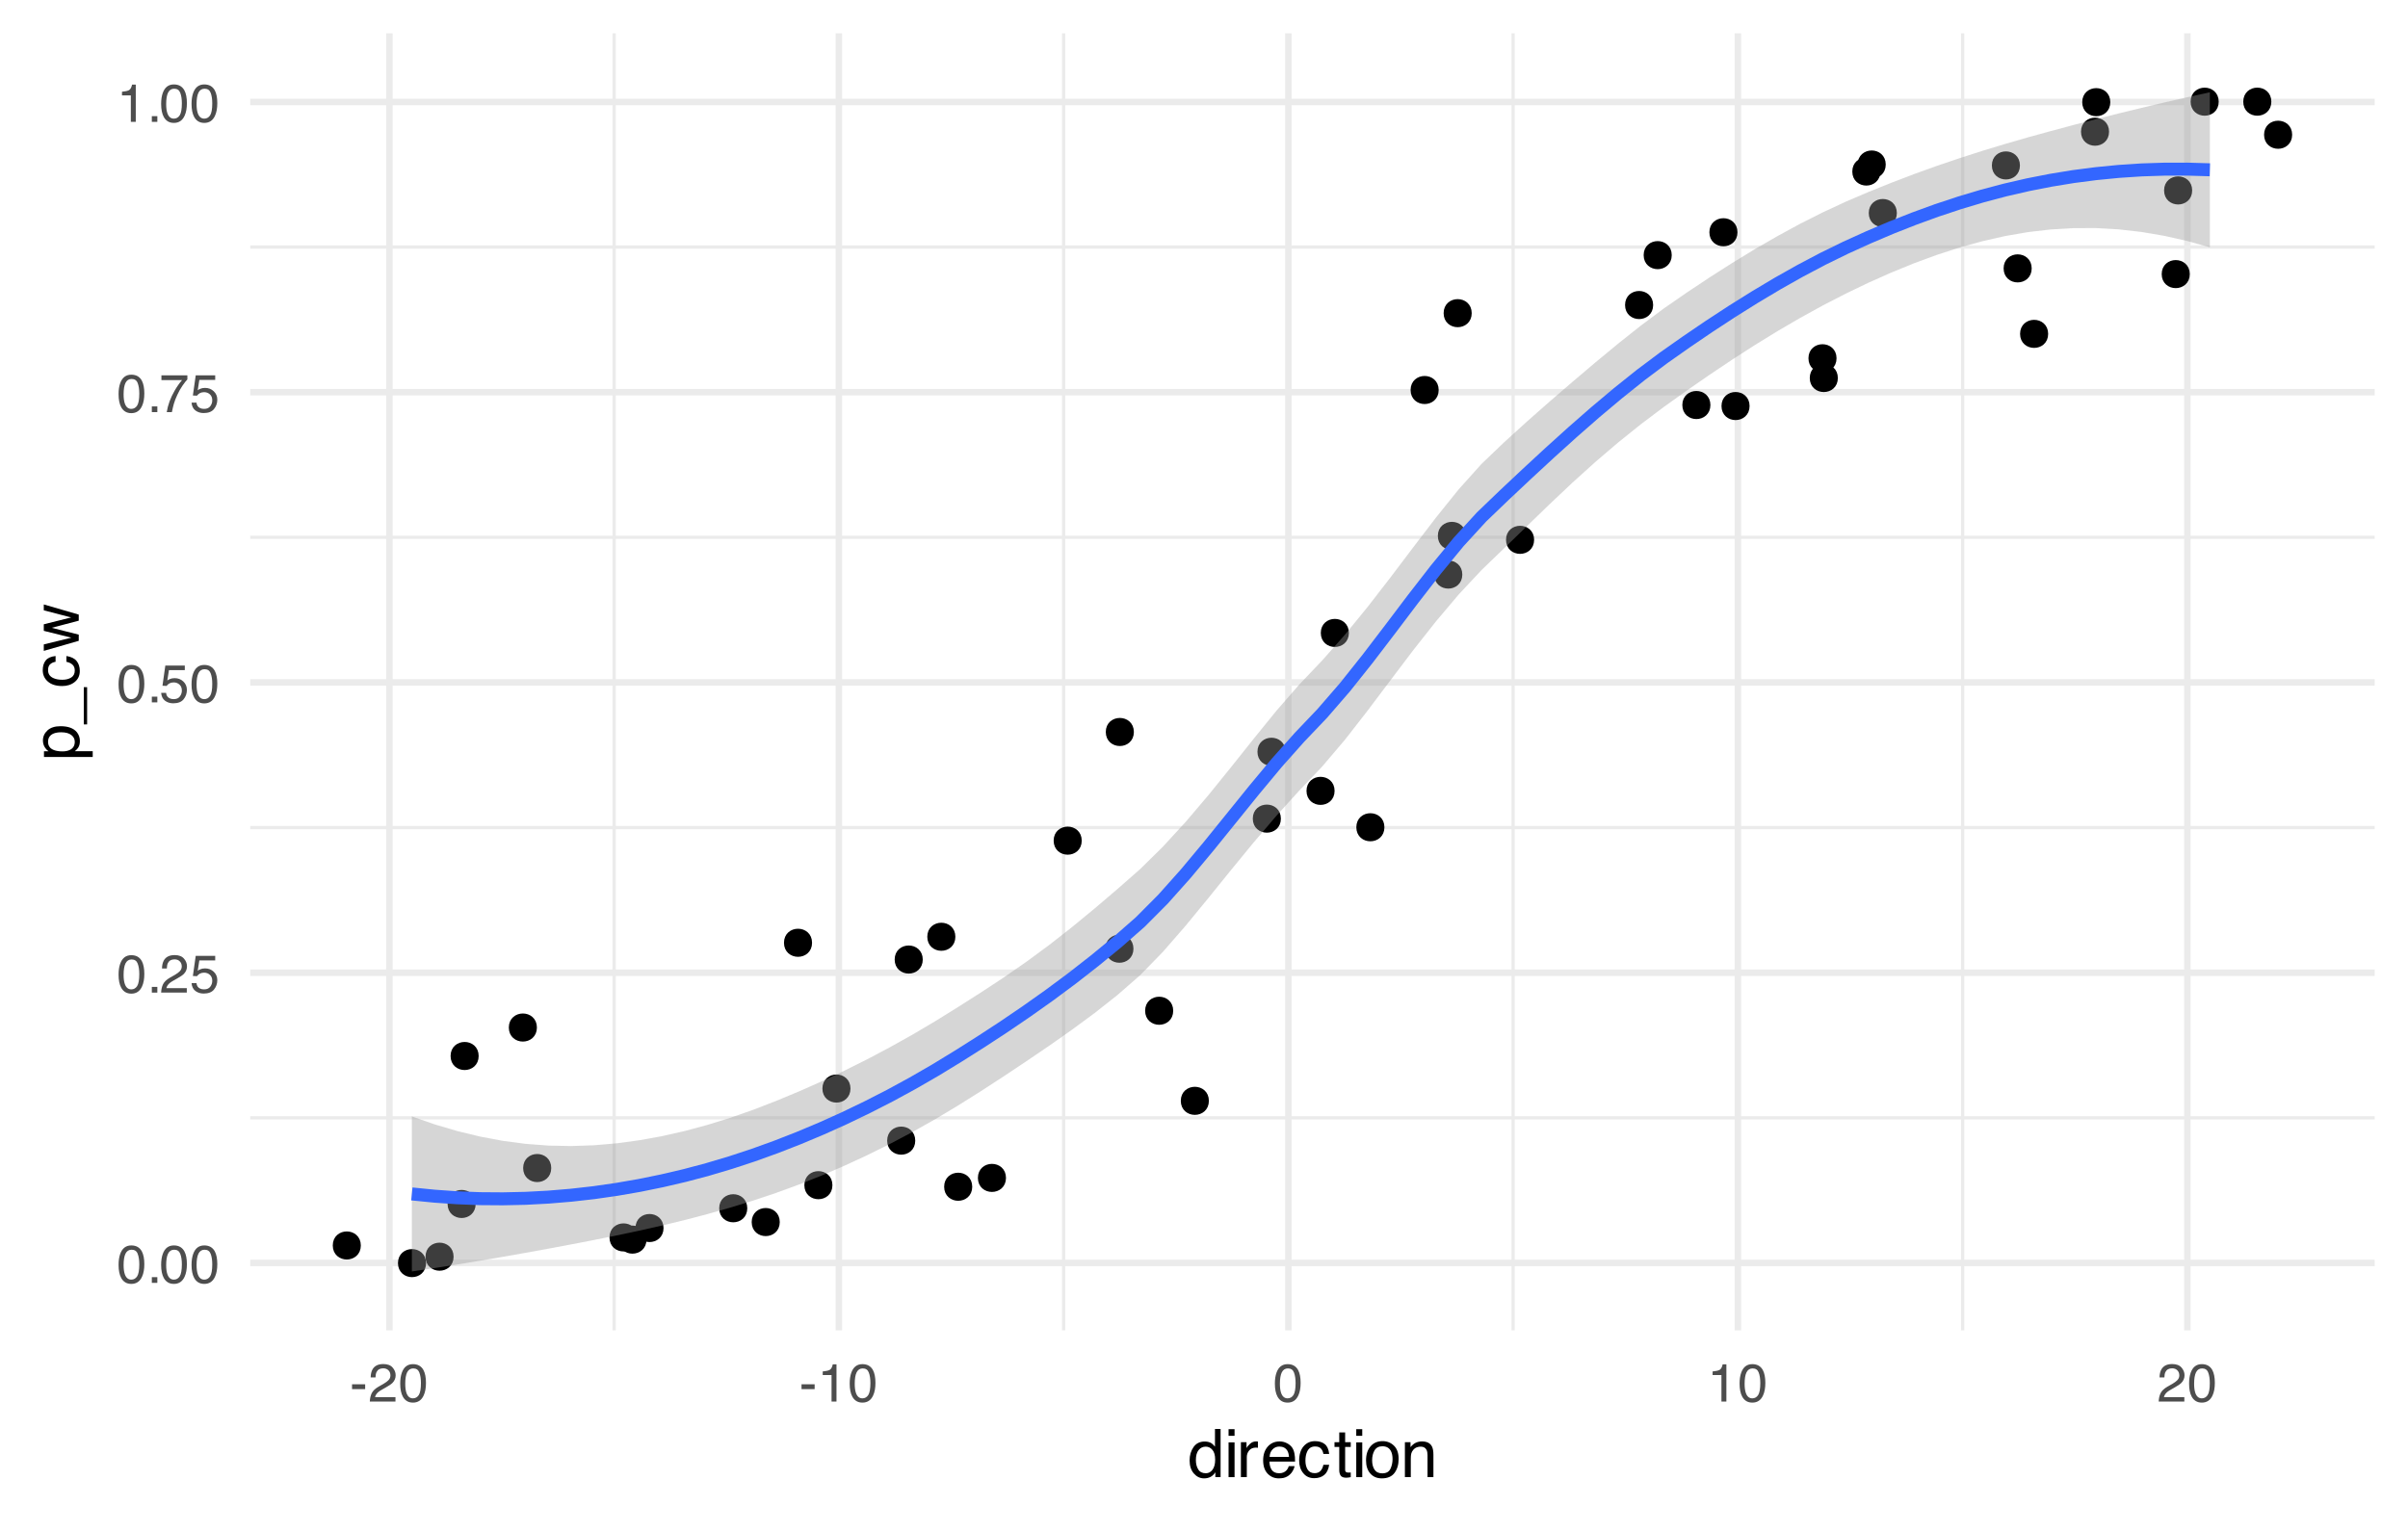 <?xml version="1.0" encoding="UTF-8"?>
<svg xmlns="http://www.w3.org/2000/svg" xmlns:xlink="http://www.w3.org/1999/xlink" width="396" height="252" viewBox="0 0 396 252">
<defs>
<g>
<g id="glyph-0-0">
<path d="M 0.281 0 L 0.281 -6.312 L 5.297 -6.312 L 5.297 0 Z M 4.5 -0.797 L 4.5 -5.516 L 1.078 -5.516 L 1.078 -0.797 Z M 4.5 -0.797 "/>
</g>
<g id="glyph-0-1">
<path d="M 2.375 -6.156 C 3.176 -6.156 3.754 -5.828 4.109 -5.172 C 4.379 -4.66 4.516 -3.961 4.516 -3.078 C 4.516 -2.242 4.391 -1.555 4.141 -1.016 C 3.785 -0.223 3.195 0.172 2.375 0.172 C 1.633 0.172 1.082 -0.148 0.719 -0.797 C 0.426 -1.328 0.281 -2.047 0.281 -2.953 C 0.281 -3.648 0.367 -4.25 0.547 -4.75 C 0.879 -5.688 1.488 -6.156 2.375 -6.156 Z M 2.375 -0.531 C 2.77 -0.531 3.086 -0.707 3.328 -1.062 C 3.566 -1.426 3.688 -2.086 3.688 -3.047 C 3.688 -3.754 3.598 -4.332 3.422 -4.781 C 3.254 -5.227 2.922 -5.453 2.422 -5.453 C 1.973 -5.453 1.641 -5.238 1.422 -4.812 C 1.211 -4.383 1.109 -3.754 1.109 -2.922 C 1.109 -2.297 1.176 -1.789 1.312 -1.406 C 1.52 -0.82 1.875 -0.531 2.375 -0.531 Z M 2.375 -0.531 "/>
</g>
<g id="glyph-0-2">
<path d="M 0.75 -0.938 L 1.656 -0.938 L 1.656 0 L 0.75 0 Z M 0.75 -0.938 "/>
</g>
<g id="glyph-0-3">
<path d="M 0.281 0 C 0.301 -0.531 0.406 -0.988 0.594 -1.375 C 0.789 -1.77 1.164 -2.129 1.719 -2.453 L 2.547 -2.922 C 2.91 -3.141 3.164 -3.328 3.312 -3.484 C 3.551 -3.711 3.672 -3.984 3.672 -4.297 C 3.672 -4.648 3.562 -4.93 3.344 -5.141 C 3.133 -5.359 2.848 -5.469 2.484 -5.469 C 1.961 -5.469 1.598 -5.266 1.391 -4.859 C 1.285 -4.648 1.227 -4.352 1.219 -3.969 L 0.422 -3.969 C 0.43 -4.5 0.531 -4.938 0.719 -5.281 C 1.051 -5.875 1.645 -6.172 2.5 -6.172 C 3.195 -6.172 3.707 -5.977 4.031 -5.594 C 4.363 -5.219 4.531 -4.797 4.531 -4.328 C 4.531 -3.836 4.352 -3.414 4 -3.062 C 3.801 -2.863 3.441 -2.617 2.922 -2.328 L 2.344 -2 C 2.062 -1.844 1.836 -1.695 1.672 -1.562 C 1.391 -1.312 1.211 -1.035 1.141 -0.734 L 4.5 -0.734 L 4.5 0 Z M 0.281 0 "/>
</g>
<g id="glyph-0-4">
<path d="M 1.094 -1.562 C 1.133 -1.125 1.336 -0.82 1.703 -0.656 C 1.879 -0.57 2.094 -0.531 2.344 -0.531 C 2.801 -0.531 3.141 -0.676 3.359 -0.969 C 3.578 -1.258 3.688 -1.582 3.688 -1.938 C 3.688 -2.363 3.555 -2.691 3.297 -2.922 C 3.035 -3.16 2.719 -3.281 2.344 -3.281 C 2.082 -3.281 1.852 -3.227 1.656 -3.125 C 1.469 -3.02 1.305 -2.879 1.172 -2.703 L 0.5 -2.734 L 0.969 -6.047 L 4.172 -6.047 L 4.172 -5.297 L 1.562 -5.297 L 1.297 -3.594 C 1.43 -3.695 1.566 -3.773 1.703 -3.828 C 1.93 -3.93 2.195 -3.984 2.5 -3.984 C 3.062 -3.984 3.535 -3.801 3.922 -3.438 C 4.316 -3.07 4.516 -2.609 4.516 -2.047 C 4.516 -1.461 4.332 -0.945 3.969 -0.5 C 3.613 -0.062 3.047 0.156 2.266 0.156 C 1.754 0.156 1.305 0.016 0.922 -0.266 C 0.547 -0.547 0.332 -0.977 0.281 -1.562 Z M 1.094 -1.562 "/>
</g>
<g id="glyph-0-5">
<path d="M 4.594 -6.047 L 4.594 -5.375 C 4.395 -5.176 4.129 -4.836 3.797 -4.359 C 3.473 -3.891 3.188 -3.379 2.938 -2.828 C 2.688 -2.297 2.5 -1.812 2.375 -1.375 C 2.289 -1.082 2.18 -0.625 2.047 0 L 1.203 0 C 1.391 -1.176 1.816 -2.344 2.484 -3.5 C 2.879 -4.188 3.289 -4.773 3.719 -5.266 L 0.328 -5.266 L 0.328 -6.047 Z M 4.594 -6.047 "/>
</g>
<g id="glyph-0-6">
<path d="M 0.844 -4.359 L 0.844 -4.953 C 1.395 -5.004 1.781 -5.094 2 -5.219 C 2.227 -5.344 2.395 -5.645 2.5 -6.125 L 3.109 -6.125 L 3.109 0 L 2.297 0 L 2.297 -4.359 Z M 0.844 -4.359 "/>
</g>
<g id="glyph-0-7">
<path d="M 0.359 -2.844 L 2.516 -2.844 L 2.516 -2.047 L 0.359 -2.047 Z M 0.359 -2.844 "/>
</g>
<g id="glyph-1-0">
<path d="M 0.359 0 L 0.359 -7.891 L 6.625 -7.891 L 6.625 0 Z M 5.625 -0.984 L 5.625 -6.906 L 1.344 -6.906 L 1.344 -0.984 Z M 5.625 -0.984 "/>
</g>
<g id="glyph-1-1">
<path d="M 1.328 -2.812 C 1.328 -2.195 1.457 -1.68 1.719 -1.266 C 1.977 -0.848 2.395 -0.641 2.969 -0.641 C 3.414 -0.641 3.781 -0.832 4.062 -1.219 C 4.352 -1.602 4.5 -2.156 4.5 -2.875 C 4.5 -3.602 4.348 -4.141 4.047 -4.484 C 3.754 -4.836 3.391 -5.016 2.953 -5.016 C 2.473 -5.016 2.082 -4.828 1.781 -4.453 C 1.477 -4.078 1.328 -3.531 1.328 -2.812 Z M 2.781 -5.859 C 3.219 -5.859 3.586 -5.766 3.891 -5.578 C 4.055 -5.473 4.25 -5.285 4.469 -5.016 L 4.469 -7.922 L 5.391 -7.922 L 5.391 0 L 4.531 0 L 4.531 -0.797 C 4.301 -0.441 4.031 -0.188 3.719 -0.031 C 3.414 0.125 3.066 0.203 2.672 0.203 C 2.023 0.203 1.469 -0.062 1 -0.594 C 0.531 -1.133 0.297 -1.852 0.297 -2.75 C 0.297 -3.594 0.508 -4.32 0.938 -4.938 C 1.363 -5.551 1.977 -5.859 2.781 -5.859 Z M 2.781 -5.859 "/>
</g>
<g id="glyph-1-2">
<path d="M 0.703 -5.719 L 1.688 -5.719 L 1.688 0 L 0.703 0 Z M 0.703 -7.891 L 1.688 -7.891 L 1.688 -6.797 L 0.703 -6.797 Z M 0.703 -7.891 "/>
</g>
<g id="glyph-1-3">
<path d="M 0.734 -5.75 L 1.656 -5.75 L 1.656 -4.766 C 1.727 -4.953 1.91 -5.18 2.203 -5.453 C 2.492 -5.734 2.832 -5.875 3.219 -5.875 C 3.238 -5.875 3.27 -5.875 3.312 -5.875 C 3.352 -5.875 3.426 -5.867 3.531 -5.859 L 3.531 -4.828 C 3.477 -4.836 3.426 -4.844 3.375 -4.844 C 3.32 -4.852 3.27 -4.859 3.219 -4.859 C 2.727 -4.859 2.352 -4.703 2.094 -4.391 C 1.832 -4.078 1.703 -3.719 1.703 -3.312 L 1.703 0 L 0.734 0 Z M 0.734 -5.75 "/>
</g>
<g id="glyph-1-4">
<path d="M 3.109 -5.875 C 3.516 -5.875 3.906 -5.781 4.281 -5.594 C 4.664 -5.406 4.961 -5.156 5.172 -4.844 C 5.359 -4.562 5.484 -4.223 5.547 -3.828 C 5.609 -3.566 5.641 -3.145 5.641 -2.562 L 1.422 -2.562 C 1.441 -1.977 1.578 -1.508 1.828 -1.156 C 2.086 -0.812 2.488 -0.641 3.031 -0.641 C 3.539 -0.641 3.945 -0.805 4.25 -1.141 C 4.414 -1.328 4.535 -1.551 4.609 -1.812 L 5.562 -1.812 C 5.531 -1.594 5.441 -1.352 5.297 -1.094 C 5.16 -0.832 5.004 -0.625 4.828 -0.469 C 4.535 -0.176 4.176 0.02 3.75 0.125 C 3.508 0.176 3.242 0.203 2.953 0.203 C 2.234 0.203 1.625 -0.055 1.125 -0.578 C 0.633 -1.098 0.391 -1.828 0.391 -2.766 C 0.391 -3.691 0.641 -4.441 1.141 -5.016 C 1.641 -5.586 2.297 -5.875 3.109 -5.875 Z M 4.641 -3.328 C 4.609 -3.754 4.52 -4.094 4.375 -4.344 C 4.102 -4.801 3.66 -5.031 3.047 -5.031 C 2.598 -5.031 2.223 -4.867 1.922 -4.547 C 1.629 -4.234 1.473 -3.828 1.453 -3.328 Z M 3.016 -5.891 Z M 3.016 -5.891 "/>
</g>
<g id="glyph-1-5">
<path d="M 2.922 -5.922 C 3.578 -5.922 4.109 -5.758 4.516 -5.438 C 4.922 -5.125 5.164 -4.582 5.25 -3.812 L 4.297 -3.812 C 4.242 -4.164 4.113 -4.457 3.906 -4.688 C 3.707 -4.926 3.379 -5.047 2.922 -5.047 C 2.305 -5.047 1.867 -4.75 1.609 -4.156 C 1.43 -3.758 1.344 -3.273 1.344 -2.703 C 1.344 -2.129 1.461 -1.645 1.703 -1.25 C 1.953 -0.852 2.336 -0.656 2.859 -0.656 C 3.266 -0.656 3.582 -0.773 3.812 -1.016 C 4.051 -1.266 4.211 -1.602 4.297 -2.031 L 5.25 -2.031 C 5.133 -1.27 4.863 -0.711 4.438 -0.359 C 4.008 -0.004 3.457 0.172 2.781 0.172 C 2.031 0.172 1.43 -0.102 0.984 -0.656 C 0.535 -1.207 0.312 -1.895 0.312 -2.719 C 0.312 -3.727 0.555 -4.516 1.047 -5.078 C 1.535 -5.641 2.16 -5.922 2.922 -5.922 Z M 2.781 -5.891 Z M 2.781 -5.891 "/>
</g>
<g id="glyph-1-6">
<path d="M 0.906 -7.359 L 1.875 -7.359 L 1.875 -5.75 L 2.797 -5.75 L 2.797 -4.969 L 1.875 -4.969 L 1.875 -1.203 C 1.875 -1.004 1.941 -0.875 2.078 -0.812 C 2.16 -0.77 2.285 -0.75 2.453 -0.75 C 2.504 -0.75 2.555 -0.75 2.609 -0.75 C 2.66 -0.75 2.723 -0.754 2.797 -0.766 L 2.797 0 C 2.68 0.031 2.562 0.051 2.438 0.062 C 2.32 0.082 2.195 0.094 2.062 0.094 C 1.613 0.094 1.305 -0.02 1.141 -0.25 C 0.984 -0.488 0.906 -0.789 0.906 -1.156 L 0.906 -4.969 L 0.125 -4.969 L 0.125 -5.75 L 0.906 -5.75 Z M 0.906 -7.359 "/>
</g>
<g id="glyph-1-7">
<path d="M 2.984 -0.625 C 3.629 -0.625 4.07 -0.863 4.312 -1.344 C 4.551 -1.832 4.672 -2.375 4.672 -2.969 C 4.672 -3.508 4.582 -3.945 4.406 -4.281 C 4.133 -4.812 3.664 -5.078 3 -5.078 C 2.406 -5.078 1.973 -4.848 1.703 -4.391 C 1.441 -3.941 1.312 -3.398 1.312 -2.766 C 1.312 -2.148 1.441 -1.641 1.703 -1.234 C 1.973 -0.828 2.398 -0.625 2.984 -0.625 Z M 3.031 -5.922 C 3.77 -5.922 4.395 -5.672 4.906 -5.172 C 5.414 -4.68 5.672 -3.957 5.672 -3 C 5.672 -2.07 5.445 -1.305 5 -0.703 C 4.551 -0.098 3.852 0.203 2.906 0.203 C 2.113 0.203 1.484 -0.062 1.016 -0.594 C 0.547 -1.125 0.312 -1.844 0.312 -2.75 C 0.312 -3.719 0.555 -4.488 1.047 -5.062 C 1.535 -5.633 2.195 -5.922 3.031 -5.922 Z M 3 -5.891 Z M 3 -5.891 "/>
</g>
<g id="glyph-1-8">
<path d="M 0.703 -5.75 L 1.625 -5.75 L 1.625 -4.938 C 1.895 -5.27 2.18 -5.508 2.484 -5.656 C 2.797 -5.801 3.133 -5.875 3.5 -5.875 C 4.32 -5.875 4.875 -5.594 5.156 -5.031 C 5.312 -4.719 5.391 -4.27 5.391 -3.688 L 5.391 0 L 4.422 0 L 4.422 -3.625 C 4.422 -3.977 4.367 -4.258 4.266 -4.469 C 4.086 -4.832 3.773 -5.016 3.328 -5.016 C 3.098 -5.016 2.91 -4.988 2.766 -4.938 C 2.492 -4.863 2.258 -4.707 2.062 -4.469 C 1.906 -4.281 1.801 -4.082 1.75 -3.875 C 1.695 -3.676 1.672 -3.391 1.672 -3.016 L 1.672 0 L 0.703 0 Z M 2.984 -5.891 Z M 2.984 -5.891 "/>
</g>
<g id="glyph-2-0">
<path d="M 0 -0.359 L -7.891 -0.359 L -7.891 -6.625 L 0 -6.625 Z M -0.984 -5.625 L -6.906 -5.625 L -6.906 -1.344 L -0.984 -1.344 Z M -0.984 -5.625 "/>
</g>
<g id="glyph-2-1">
<path d="M -0.656 -3.141 C -0.656 -3.586 -0.844 -3.957 -1.219 -4.25 C -1.594 -4.551 -2.156 -4.703 -2.906 -4.703 C -3.363 -4.703 -3.758 -4.641 -4.094 -4.516 C -4.727 -4.266 -5.047 -3.805 -5.047 -3.141 C -5.047 -2.461 -4.711 -2.004 -4.047 -1.766 C -3.68 -1.629 -3.223 -1.562 -2.672 -1.562 C -2.234 -1.562 -1.859 -1.629 -1.547 -1.766 C -0.953 -2.016 -0.656 -2.473 -0.656 -3.141 Z M -5.719 -0.641 L -5.719 -1.578 L -4.969 -1.578 C -5.227 -1.766 -5.426 -1.973 -5.562 -2.203 C -5.781 -2.535 -5.891 -2.922 -5.891 -3.359 C -5.891 -4.004 -5.641 -4.555 -5.141 -5.016 C -4.641 -5.473 -3.926 -5.703 -3 -5.703 C -1.75 -5.703 -0.852 -5.375 -0.312 -4.719 C 0.02 -4.301 0.188 -3.816 0.188 -3.266 C 0.188 -2.828 0.094 -2.461 -0.094 -2.172 C -0.195 -2.004 -0.379 -1.812 -0.641 -1.594 L 2.297 -1.594 L 2.297 -0.641 Z M -5.719 -0.641 "/>
</g>
<g id="glyph-2-2">
<path d="M 1.375 0 L 0.828 0 L 0.828 -6.125 L 1.375 -6.125 Z M 1.375 0 "/>
</g>
<g id="glyph-2-3">
<path d="M -5.922 -2.922 C -5.922 -3.578 -5.758 -4.109 -5.438 -4.516 C -5.125 -4.922 -4.582 -5.164 -3.812 -5.25 L -3.812 -4.297 C -4.164 -4.242 -4.457 -4.113 -4.688 -3.906 C -4.926 -3.707 -5.047 -3.379 -5.047 -2.922 C -5.047 -2.305 -4.75 -1.867 -4.156 -1.609 C -3.758 -1.43 -3.273 -1.344 -2.703 -1.344 C -2.129 -1.344 -1.645 -1.461 -1.25 -1.703 C -0.852 -1.953 -0.656 -2.336 -0.656 -2.859 C -0.656 -3.266 -0.773 -3.582 -1.016 -3.812 C -1.266 -4.051 -1.602 -4.211 -2.031 -4.297 L -2.031 -5.25 C -1.27 -5.133 -0.711 -4.863 -0.359 -4.438 C -0.004 -4.008 0.172 -3.457 0.172 -2.781 C 0.172 -2.031 -0.102 -1.43 -0.656 -0.984 C -1.207 -0.535 -1.895 -0.312 -2.719 -0.312 C -3.727 -0.312 -4.516 -0.555 -5.078 -1.047 C -5.641 -1.535 -5.922 -2.16 -5.922 -2.922 Z M -5.891 -2.781 Z M -5.891 -2.781 "/>
</g>
<g id="glyph-2-4">
<path d="M -5.75 -1.156 L -1.219 -2.266 L -5.75 -3.391 L -5.75 -4.469 L -1.25 -5.594 L -5.75 -6.766 L -5.75 -7.734 L 0 -6.062 L 0 -5.062 L -4.453 -3.891 L 0 -2.766 L 0 -1.75 L -5.75 -0.094 Z M -5.75 -1.156 "/>
</g>
</g>
<clipPath id="clip-0">
<path clip-rule="nonzero" d="M 41.152 183 L 390.523 183 L 390.523 185 L 41.152 185 Z M 41.152 183 "/>
</clipPath>
<clipPath id="clip-1">
<path clip-rule="nonzero" d="M 41.152 135 L 390.523 135 L 390.523 137 L 41.152 137 Z M 41.152 135 "/>
</clipPath>
<clipPath id="clip-2">
<path clip-rule="nonzero" d="M 41.152 88 L 390.523 88 L 390.523 89 L 41.152 89 Z M 41.152 88 "/>
</clipPath>
<clipPath id="clip-3">
<path clip-rule="nonzero" d="M 41.152 40 L 390.523 40 L 390.523 41 L 41.152 41 Z M 41.152 40 "/>
</clipPath>
<clipPath id="clip-4">
<path clip-rule="nonzero" d="M 100 5.48 L 102 5.48 L 102 218.852 L 100 218.852 Z M 100 5.48 "/>
</clipPath>
<clipPath id="clip-5">
<path clip-rule="nonzero" d="M 174 5.48 L 176 5.48 L 176 218.852 L 174 218.852 Z M 174 5.48 "/>
</clipPath>
<clipPath id="clip-6">
<path clip-rule="nonzero" d="M 248 5.48 L 250 5.48 L 250 218.852 L 248 218.852 Z M 248 5.48 "/>
</clipPath>
<clipPath id="clip-7">
<path clip-rule="nonzero" d="M 322 5.48 L 324 5.48 L 324 218.852 L 322 218.852 Z M 322 5.48 "/>
</clipPath>
<clipPath id="clip-8">
<path clip-rule="nonzero" d="M 41.152 207 L 390.523 207 L 390.523 209 L 41.152 209 Z M 41.152 207 "/>
</clipPath>
<clipPath id="clip-9">
<path clip-rule="nonzero" d="M 41.152 159 L 390.523 159 L 390.523 161 L 41.152 161 Z M 41.152 159 "/>
</clipPath>
<clipPath id="clip-10">
<path clip-rule="nonzero" d="M 41.152 111 L 390.523 111 L 390.523 113 L 41.152 113 Z M 41.152 111 "/>
</clipPath>
<clipPath id="clip-11">
<path clip-rule="nonzero" d="M 41.152 63 L 390.523 63 L 390.523 66 L 41.152 66 Z M 41.152 63 "/>
</clipPath>
<clipPath id="clip-12">
<path clip-rule="nonzero" d="M 41.152 16 L 390.523 16 L 390.523 18 L 41.152 18 Z M 41.152 16 "/>
</clipPath>
<clipPath id="clip-13">
<path clip-rule="nonzero" d="M 63 5.48 L 65 5.48 L 65 218.852 L 63 218.852 Z M 63 5.48 "/>
</clipPath>
<clipPath id="clip-14">
<path clip-rule="nonzero" d="M 137 5.48 L 139 5.48 L 139 218.852 L 137 218.852 Z M 137 5.48 "/>
</clipPath>
<clipPath id="clip-15">
<path clip-rule="nonzero" d="M 211 5.48 L 213 5.48 L 213 218.852 L 211 218.852 Z M 211 5.48 "/>
</clipPath>
<clipPath id="clip-16">
<path clip-rule="nonzero" d="M 285 5.48 L 287 5.48 L 287 218.852 L 285 218.852 Z M 285 5.48 "/>
</clipPath>
<clipPath id="clip-17">
<path clip-rule="nonzero" d="M 359 5.48 L 361 5.48 L 361 218.852 L 359 218.852 Z M 359 5.48 "/>
</clipPath>
</defs>
<rect x="-39.6" y="-25.2" width="475.2" height="302.4" fill="rgb(100%, 100%, 100%)" fill-opacity="1"/>
<g clip-path="url(#clip-0)">
<path fill="none" stroke-width="0.533" stroke-linecap="butt" stroke-linejoin="round" stroke="rgb(92.157%, 92.157%, 92.157%)" stroke-opacity="1" stroke-miterlimit="10" d="M 41.152 183.879 L 390.52 183.879 "/>
</g>
<g clip-path="url(#clip-1)">
<path fill="none" stroke-width="0.533" stroke-linecap="butt" stroke-linejoin="round" stroke="rgb(92.157%, 92.157%, 92.157%)" stroke-opacity="1" stroke-miterlimit="10" d="M 41.152 136.133 L 390.52 136.133 "/>
</g>
<g clip-path="url(#clip-2)">
<path fill="none" stroke-width="0.533" stroke-linecap="butt" stroke-linejoin="round" stroke="rgb(92.157%, 92.157%, 92.157%)" stroke-opacity="1" stroke-miterlimit="10" d="M 41.152 88.387 L 390.52 88.387 "/>
</g>
<g clip-path="url(#clip-3)">
<path fill="none" stroke-width="0.533" stroke-linecap="butt" stroke-linejoin="round" stroke="rgb(92.157%, 92.157%, 92.157%)" stroke-opacity="1" stroke-miterlimit="10" d="M 41.152 40.641 L 390.52 40.641 "/>
</g>
<g clip-path="url(#clip-4)">
<path fill="none" stroke-width="0.533" stroke-linecap="butt" stroke-linejoin="round" stroke="rgb(92.157%, 92.157%, 92.157%)" stroke-opacity="1" stroke-miterlimit="10" d="M 100.996 218.848 L 100.996 5.48 "/>
</g>
<g clip-path="url(#clip-5)">
<path fill="none" stroke-width="0.533" stroke-linecap="butt" stroke-linejoin="round" stroke="rgb(92.157%, 92.157%, 92.157%)" stroke-opacity="1" stroke-miterlimit="10" d="M 174.914 218.848 L 174.914 5.48 "/>
</g>
<g clip-path="url(#clip-6)">
<path fill="none" stroke-width="0.533" stroke-linecap="butt" stroke-linejoin="round" stroke="rgb(92.157%, 92.157%, 92.157%)" stroke-opacity="1" stroke-miterlimit="10" d="M 248.836 218.848 L 248.836 5.48 "/>
</g>
<g clip-path="url(#clip-7)">
<path fill="none" stroke-width="0.533" stroke-linecap="butt" stroke-linejoin="round" stroke="rgb(92.157%, 92.157%, 92.157%)" stroke-opacity="1" stroke-miterlimit="10" d="M 322.758 218.848 L 322.758 5.48 "/>
</g>
<g clip-path="url(#clip-8)">
<path fill="none" stroke-width="1.067" stroke-linecap="butt" stroke-linejoin="round" stroke="rgb(92.157%, 92.157%, 92.157%)" stroke-opacity="1" stroke-miterlimit="10" d="M 41.152 207.754 L 390.52 207.754 "/>
</g>
<g clip-path="url(#clip-9)">
<path fill="none" stroke-width="1.067" stroke-linecap="butt" stroke-linejoin="round" stroke="rgb(92.157%, 92.157%, 92.157%)" stroke-opacity="1" stroke-miterlimit="10" d="M 41.152 160.008 L 390.52 160.008 "/>
</g>
<g clip-path="url(#clip-10)">
<path fill="none" stroke-width="1.067" stroke-linecap="butt" stroke-linejoin="round" stroke="rgb(92.157%, 92.157%, 92.157%)" stroke-opacity="1" stroke-miterlimit="10" d="M 41.152 112.262 L 390.52 112.262 "/>
</g>
<g clip-path="url(#clip-11)">
<path fill="none" stroke-width="1.067" stroke-linecap="butt" stroke-linejoin="round" stroke="rgb(92.157%, 92.157%, 92.157%)" stroke-opacity="1" stroke-miterlimit="10" d="M 41.152 64.516 L 390.52 64.516 "/>
</g>
<g clip-path="url(#clip-12)">
<path fill="none" stroke-width="1.067" stroke-linecap="butt" stroke-linejoin="round" stroke="rgb(92.157%, 92.157%, 92.157%)" stroke-opacity="1" stroke-miterlimit="10" d="M 41.152 16.77 L 390.52 16.77 "/>
</g>
<g clip-path="url(#clip-13)">
<path fill="none" stroke-width="1.067" stroke-linecap="butt" stroke-linejoin="round" stroke="rgb(92.157%, 92.157%, 92.157%)" stroke-opacity="1" stroke-miterlimit="10" d="M 64.035 218.848 L 64.035 5.48 "/>
</g>
<g clip-path="url(#clip-14)">
<path fill="none" stroke-width="1.067" stroke-linecap="butt" stroke-linejoin="round" stroke="rgb(92.157%, 92.157%, 92.157%)" stroke-opacity="1" stroke-miterlimit="10" d="M 137.953 218.848 L 137.953 5.48 "/>
</g>
<g clip-path="url(#clip-15)">
<path fill="none" stroke-width="1.067" stroke-linecap="butt" stroke-linejoin="round" stroke="rgb(92.157%, 92.157%, 92.157%)" stroke-opacity="1" stroke-miterlimit="10" d="M 211.875 218.848 L 211.875 5.48 "/>
</g>
<g clip-path="url(#clip-16)">
<path fill="none" stroke-width="1.067" stroke-linecap="butt" stroke-linejoin="round" stroke="rgb(92.157%, 92.157%, 92.157%)" stroke-opacity="1" stroke-miterlimit="10" d="M 285.797 218.848 L 285.797 5.48 "/>
</g>
<g clip-path="url(#clip-17)">
<path fill="none" stroke-width="1.067" stroke-linecap="butt" stroke-linejoin="round" stroke="rgb(92.157%, 92.157%, 92.157%)" stroke-opacity="1" stroke-miterlimit="10" d="M 359.719 218.848 L 359.719 5.48 "/>
</g>
<path fill-rule="nonzero" fill="rgb(0%, 0%, 0%)" fill-opacity="1" stroke-width="0.709" stroke-linecap="round" stroke-linejoin="round" stroke="rgb(0%, 0%, 0%)" stroke-opacity="1" stroke-miterlimit="10" d="M 74.238 206.727 C 74.238 209.332 70.332 209.332 70.332 206.727 C 70.332 204.121 74.238 204.121 74.238 206.727 "/>
<path fill-rule="nonzero" fill="rgb(0%, 0%, 0%)" fill-opacity="1" stroke-width="0.709" stroke-linecap="round" stroke-linejoin="round" stroke="rgb(0%, 0%, 0%)" stroke-opacity="1" stroke-miterlimit="10" d="M 104.496 203.555 C 104.496 206.164 100.586 206.164 100.586 203.555 C 100.586 200.949 104.496 200.949 104.496 203.555 "/>
<path fill-rule="nonzero" fill="rgb(0%, 0%, 0%)" fill-opacity="1" stroke-width="0.709" stroke-linecap="round" stroke-linejoin="round" stroke="rgb(0%, 0%, 0%)" stroke-opacity="1" stroke-miterlimit="10" d="M 122.535 198.758 C 122.535 201.367 118.629 201.367 118.629 198.758 C 118.629 196.152 122.535 196.152 122.535 198.758 "/>
<path fill-rule="nonzero" fill="rgb(0%, 0%, 0%)" fill-opacity="1" stroke-width="0.709" stroke-linecap="round" stroke-linejoin="round" stroke="rgb(0%, 0%, 0%)" stroke-opacity="1" stroke-miterlimit="10" d="M 165.082 193.766 C 165.082 196.371 161.172 196.371 161.172 193.766 C 161.172 191.16 165.082 191.16 165.082 193.766 "/>
<path fill-rule="nonzero" fill="rgb(0%, 0%, 0%)" fill-opacity="1" stroke-width="0.709" stroke-linecap="round" stroke-linejoin="round" stroke="rgb(0%, 0%, 0%)" stroke-opacity="1" stroke-miterlimit="10" d="M 198.449 181.086 C 198.449 183.695 194.539 183.695 194.539 181.086 C 194.539 178.48 198.449 178.48 198.449 181.086 "/>
<path fill-rule="nonzero" fill="rgb(0%, 0%, 0%)" fill-opacity="1" stroke-width="0.709" stroke-linecap="round" stroke-linejoin="round" stroke="rgb(0%, 0%, 0%)" stroke-opacity="1" stroke-miterlimit="10" d="M 227.316 136.086 C 227.316 138.691 223.406 138.691 223.406 136.086 C 223.406 133.477 227.316 133.477 227.316 136.086 "/>
<path fill-rule="nonzero" fill="rgb(0%, 0%, 0%)" fill-opacity="1" stroke-width="0.709" stroke-linecap="round" stroke-linejoin="round" stroke="rgb(0%, 0%, 0%)" stroke-opacity="1" stroke-miterlimit="10" d="M 240.125 94.516 C 240.125 97.121 236.215 97.121 236.215 94.516 C 236.215 91.91 240.125 91.91 240.125 94.516 "/>
<path fill-rule="nonzero" fill="rgb(0%, 0%, 0%)" fill-opacity="1" stroke-width="0.709" stroke-linecap="round" stroke-linejoin="round" stroke="rgb(0%, 0%, 0%)" stroke-opacity="1" stroke-miterlimit="10" d="M 271.508 50.176 C 271.508 52.785 267.598 52.785 267.598 50.176 C 267.598 47.57 271.508 47.57 271.508 50.176 "/>
<path fill-rule="nonzero" fill="rgb(0%, 0%, 0%)" fill-opacity="1" stroke-width="0.709" stroke-linecap="round" stroke-linejoin="round" stroke="rgb(0%, 0%, 0%)" stroke-opacity="1" stroke-miterlimit="10" d="M 311.586 35.043 C 311.586 37.648 307.676 37.648 307.676 35.043 C 307.676 32.438 311.586 32.438 311.586 35.043 "/>
<path fill-rule="nonzero" fill="rgb(0%, 0%, 0%)" fill-opacity="1" stroke-width="0.709" stroke-linecap="round" stroke-linejoin="round" stroke="rgb(0%, 0%, 0%)" stroke-opacity="1" stroke-miterlimit="10" d="M 331.828 27.215 C 331.828 29.82 327.922 29.82 327.922 27.215 C 327.922 24.609 331.828 24.609 331.828 27.215 "/>
<path fill-rule="nonzero" fill="rgb(0%, 0%, 0%)" fill-opacity="1" stroke-width="0.709" stroke-linecap="round" stroke-linejoin="round" stroke="rgb(0%, 0%, 0%)" stroke-opacity="1" stroke-miterlimit="10" d="M 376.594 22.164 C 376.594 24.773 372.684 24.773 372.684 22.164 C 372.684 19.559 376.594 19.559 376.594 22.164 "/>
<path fill-rule="nonzero" fill="rgb(0%, 0%, 0%)" fill-opacity="1" stroke-width="0.709" stroke-linecap="round" stroke-linejoin="round" stroke="rgb(0%, 0%, 0%)" stroke-opacity="1" stroke-miterlimit="10" d="M 77.867 198.055 C 77.867 200.66 73.961 200.66 73.961 198.055 C 73.961 195.445 77.867 195.445 77.867 198.055 "/>
<path fill-rule="nonzero" fill="rgb(0%, 0%, 0%)" fill-opacity="1" stroke-width="0.709" stroke-linecap="round" stroke-linejoin="round" stroke="rgb(0%, 0%, 0%)" stroke-opacity="1" stroke-miterlimit="10" d="M 90.297 192.141 C 90.297 194.75 86.387 194.75 86.387 192.141 C 86.387 189.535 90.297 189.535 90.297 192.141 "/>
<path fill-rule="nonzero" fill="rgb(0%, 0%, 0%)" fill-opacity="1" stroke-width="0.709" stroke-linecap="round" stroke-linejoin="round" stroke="rgb(0%, 0%, 0%)" stroke-opacity="1" stroke-miterlimit="10" d="M 139.508 179.066 C 139.508 181.672 135.602 181.672 135.602 179.066 C 135.602 176.461 139.508 176.461 139.508 179.066 "/>
<path fill-rule="nonzero" fill="rgb(0%, 0%, 0%)" fill-opacity="1" stroke-width="0.709" stroke-linecap="round" stroke-linejoin="round" stroke="rgb(0%, 0%, 0%)" stroke-opacity="1" stroke-miterlimit="10" d="M 151.395 157.844 C 151.395 160.449 147.484 160.449 147.484 157.844 C 147.484 155.238 151.395 155.238 151.395 157.844 "/>
<path fill-rule="nonzero" fill="rgb(0%, 0%, 0%)" fill-opacity="1" stroke-width="0.709" stroke-linecap="round" stroke-linejoin="round" stroke="rgb(0%, 0%, 0%)" stroke-opacity="1" stroke-miterlimit="10" d="M 177.539 138.289 C 177.539 140.895 173.629 140.895 173.629 138.289 C 173.629 135.684 177.539 135.684 177.539 138.289 "/>
<path fill-rule="nonzero" fill="rgb(0%, 0%, 0%)" fill-opacity="1" stroke-width="0.709" stroke-linecap="round" stroke-linejoin="round" stroke="rgb(0%, 0%, 0%)" stroke-opacity="1" stroke-miterlimit="10" d="M 210.289 134.664 C 210.289 137.273 206.379 137.273 206.379 134.664 C 206.379 132.059 210.289 132.059 210.289 134.664 "/>
<path fill-rule="nonzero" fill="rgb(0%, 0%, 0%)" fill-opacity="1" stroke-width="0.709" stroke-linecap="round" stroke-linejoin="round" stroke="rgb(0%, 0%, 0%)" stroke-opacity="1" stroke-miterlimit="10" d="M 251.934 88.801 C 251.934 91.41 248.023 91.41 248.023 88.801 C 248.023 86.195 251.934 86.195 251.934 88.801 "/>
<path fill-rule="nonzero" fill="rgb(0%, 0%, 0%)" fill-opacity="1" stroke-width="0.709" stroke-linecap="round" stroke-linejoin="round" stroke="rgb(0%, 0%, 0%)" stroke-opacity="1" stroke-miterlimit="10" d="M 280.926 66.625 C 280.926 69.234 277.016 69.234 277.016 66.625 C 277.016 64.02 280.926 64.02 280.926 66.625 "/>
<path fill-rule="nonzero" fill="rgb(0%, 0%, 0%)" fill-opacity="1" stroke-width="0.709" stroke-linecap="round" stroke-linejoin="round" stroke="rgb(0%, 0%, 0%)" stroke-opacity="1" stroke-miterlimit="10" d="M 301.883 62.184 C 301.883 64.789 297.973 64.789 297.973 62.184 C 297.973 59.578 301.883 59.578 301.883 62.184 "/>
<path fill-rule="nonzero" fill="rgb(0%, 0%, 0%)" fill-opacity="1" stroke-width="0.709" stroke-linecap="round" stroke-linejoin="round" stroke="rgb(0%, 0%, 0%)" stroke-opacity="1" stroke-miterlimit="10" d="M 336.469 54.922 C 336.469 57.527 332.559 57.527 332.559 54.922 C 332.559 52.316 336.469 52.316 336.469 54.922 "/>
<path fill-rule="nonzero" fill="rgb(0%, 0%, 0%)" fill-opacity="1" stroke-width="0.709" stroke-linecap="round" stroke-linejoin="round" stroke="rgb(0%, 0%, 0%)" stroke-opacity="1" stroke-miterlimit="10" d="M 360.152 31.324 C 360.152 33.934 356.242 33.934 356.242 31.324 C 356.242 28.719 360.152 28.719 360.152 31.324 "/>
<path fill-rule="nonzero" fill="rgb(0%, 0%, 0%)" fill-opacity="1" stroke-width="0.709" stroke-linecap="round" stroke-linejoin="round" stroke="rgb(0%, 0%, 0%)" stroke-opacity="1" stroke-miterlimit="10" d="M 58.984 204.879 C 58.984 207.484 55.078 207.484 55.078 204.879 C 55.078 202.273 58.984 202.273 58.984 204.879 "/>
<path fill-rule="nonzero" fill="rgb(0%, 0%, 0%)" fill-opacity="1" stroke-width="0.709" stroke-linecap="round" stroke-linejoin="round" stroke="rgb(0%, 0%, 0%)" stroke-opacity="1" stroke-miterlimit="10" d="M 108.766 202.012 C 108.766 204.617 104.859 204.617 104.859 202.012 C 104.859 199.406 108.766 199.406 108.766 202.012 "/>
<path fill-rule="nonzero" fill="rgb(0%, 0%, 0%)" fill-opacity="1" stroke-width="0.709" stroke-linecap="round" stroke-linejoin="round" stroke="rgb(0%, 0%, 0%)" stroke-opacity="1" stroke-miterlimit="10" d="M 136.539 194.961 C 136.539 197.57 132.633 197.57 132.633 194.961 C 132.633 192.355 136.539 192.355 136.539 194.961 "/>
<path fill-rule="nonzero" fill="rgb(0%, 0%, 0%)" fill-opacity="1" stroke-width="0.709" stroke-linecap="round" stroke-linejoin="round" stroke="rgb(0%, 0%, 0%)" stroke-opacity="1" stroke-miterlimit="10" d="M 150.16 187.637 C 150.16 190.242 146.25 190.242 146.25 187.637 C 146.25 185.027 150.16 185.027 150.16 187.637 "/>
<path fill-rule="nonzero" fill="rgb(0%, 0%, 0%)" fill-opacity="1" stroke-width="0.709" stroke-linecap="round" stroke-linejoin="round" stroke="rgb(0%, 0%, 0%)" stroke-opacity="1" stroke-miterlimit="10" d="M 186.043 156.062 C 186.043 158.672 182.133 158.672 182.133 156.062 C 182.133 153.457 186.043 153.457 186.043 156.062 "/>
<path fill-rule="nonzero" fill="rgb(0%, 0%, 0%)" fill-opacity="1" stroke-width="0.709" stroke-linecap="round" stroke-linejoin="round" stroke="rgb(0%, 0%, 0%)" stroke-opacity="1" stroke-miterlimit="10" d="M 211.055 123.668 C 211.055 126.273 207.145 126.273 207.145 123.668 C 207.145 121.059 211.055 121.059 211.055 123.668 "/>
<path fill-rule="nonzero" fill="rgb(0%, 0%, 0%)" fill-opacity="1" stroke-width="0.709" stroke-linecap="round" stroke-linejoin="round" stroke="rgb(0%, 0%, 0%)" stroke-opacity="1" stroke-miterlimit="10" d="M 241.672 51.516 C 241.672 54.121 237.762 54.121 237.762 51.516 C 237.762 48.91 241.672 48.91 241.672 51.516 "/>
<path fill-rule="nonzero" fill="rgb(0%, 0%, 0%)" fill-opacity="1" stroke-width="0.709" stroke-linecap="round" stroke-linejoin="round" stroke="rgb(0%, 0%, 0%)" stroke-opacity="1" stroke-miterlimit="10" d="M 274.566 41.969 C 274.566 44.574 270.656 44.574 270.656 41.969 C 270.656 39.363 274.566 39.363 274.566 41.969 "/>
<path fill-rule="nonzero" fill="rgb(0%, 0%, 0%)" fill-opacity="1" stroke-width="0.709" stroke-linecap="round" stroke-linejoin="round" stroke="rgb(0%, 0%, 0%)" stroke-opacity="1" stroke-miterlimit="10" d="M 308.879 28.219 C 308.879 30.824 304.969 30.824 304.969 28.219 C 304.969 25.609 308.879 25.609 308.879 28.219 "/>
<path fill-rule="nonzero" fill="rgb(0%, 0%, 0%)" fill-opacity="1" stroke-width="0.709" stroke-linecap="round" stroke-linejoin="round" stroke="rgb(0%, 0%, 0%)" stroke-opacity="1" stroke-miterlimit="10" d="M 346.688 16.805 C 346.688 19.414 342.781 19.414 342.781 16.805 C 342.781 14.199 346.688 14.199 346.688 16.805 "/>
<path fill-rule="nonzero" fill="rgb(0%, 0%, 0%)" fill-opacity="1" stroke-width="0.709" stroke-linecap="round" stroke-linejoin="round" stroke="rgb(0%, 0%, 0%)" stroke-opacity="1" stroke-miterlimit="10" d="M 373.172 16.727 C 373.172 19.332 369.262 19.332 369.262 16.727 C 369.262 14.117 373.172 14.117 373.172 16.727 "/>
<path fill-rule="nonzero" fill="rgb(0%, 0%, 0%)" fill-opacity="1" stroke-width="0.709" stroke-linecap="round" stroke-linejoin="round" stroke="rgb(0%, 0%, 0%)" stroke-opacity="1" stroke-miterlimit="10" d="M 69.711 207.781 C 69.711 210.387 65.801 210.387 65.801 207.781 C 65.801 205.176 69.711 205.176 69.711 207.781 "/>
<path fill-rule="nonzero" fill="rgb(0%, 0%, 0%)" fill-opacity="1" stroke-width="0.709" stroke-linecap="round" stroke-linejoin="round" stroke="rgb(0%, 0%, 0%)" stroke-opacity="1" stroke-miterlimit="10" d="M 105.961 203.918 C 105.961 206.523 102.051 206.523 102.051 203.918 C 102.051 201.312 105.961 201.312 105.961 203.918 "/>
<path fill-rule="nonzero" fill="rgb(0%, 0%, 0%)" fill-opacity="1" stroke-width="0.709" stroke-linecap="round" stroke-linejoin="round" stroke="rgb(0%, 0%, 0%)" stroke-opacity="1" stroke-miterlimit="10" d="M 127.879 201.027 C 127.879 203.637 123.969 203.637 123.969 201.027 C 123.969 198.422 127.879 198.422 127.879 201.027 "/>
<path fill-rule="nonzero" fill="rgb(0%, 0%, 0%)" fill-opacity="1" stroke-width="0.709" stroke-linecap="round" stroke-linejoin="round" stroke="rgb(0%, 0%, 0%)" stroke-opacity="1" stroke-miterlimit="10" d="M 159.531 195.223 C 159.531 197.828 155.621 197.828 155.621 195.223 C 155.621 192.613 159.531 192.613 159.531 195.223 "/>
<path fill-rule="nonzero" fill="rgb(0%, 0%, 0%)" fill-opacity="1" stroke-width="0.709" stroke-linecap="round" stroke-linejoin="round" stroke="rgb(0%, 0%, 0%)" stroke-opacity="1" stroke-miterlimit="10" d="M 192.582 166.27 C 192.582 168.875 188.672 168.875 188.672 166.27 C 188.672 163.664 192.582 163.664 192.582 166.27 "/>
<path fill-rule="nonzero" fill="rgb(0%, 0%, 0%)" fill-opacity="1" stroke-width="0.709" stroke-linecap="round" stroke-linejoin="round" stroke="rgb(0%, 0%, 0%)" stroke-opacity="1" stroke-miterlimit="10" d="M 219.121 130.098 C 219.121 132.703 215.211 132.703 215.211 130.098 C 215.211 127.492 219.121 127.492 219.121 130.098 "/>
<path fill-rule="nonzero" fill="rgb(0%, 0%, 0%)" fill-opacity="1" stroke-width="0.709" stroke-linecap="round" stroke-linejoin="round" stroke="rgb(0%, 0%, 0%)" stroke-opacity="1" stroke-miterlimit="10" d="M 236.238 64.156 C 236.238 66.762 232.328 66.762 232.328 64.156 C 232.328 61.551 236.238 61.551 236.238 64.156 "/>
<path fill-rule="nonzero" fill="rgb(0%, 0%, 0%)" fill-opacity="1" stroke-width="0.709" stroke-linecap="round" stroke-linejoin="round" stroke="rgb(0%, 0%, 0%)" stroke-opacity="1" stroke-miterlimit="10" d="M 285.375 38.207 C 285.375 40.812 281.465 40.812 281.465 38.207 C 281.465 35.598 285.375 35.598 285.375 38.207 "/>
<path fill-rule="nonzero" fill="rgb(0%, 0%, 0%)" fill-opacity="1" stroke-width="0.709" stroke-linecap="round" stroke-linejoin="round" stroke="rgb(0%, 0%, 0%)" stroke-opacity="1" stroke-miterlimit="10" d="M 309.758 27.062 C 309.758 29.672 305.852 29.672 305.852 27.062 C 305.852 24.457 309.758 24.457 309.758 27.062 "/>
<path fill-rule="nonzero" fill="rgb(0%, 0%, 0%)" fill-opacity="1" stroke-width="0.709" stroke-linecap="round" stroke-linejoin="round" stroke="rgb(0%, 0%, 0%)" stroke-opacity="1" stroke-miterlimit="10" d="M 346.484 21.664 C 346.484 24.27 342.578 24.27 342.578 21.664 C 342.578 19.059 346.484 19.059 346.484 21.664 "/>
<path fill-rule="nonzero" fill="rgb(0%, 0%, 0%)" fill-opacity="1" stroke-width="0.709" stroke-linecap="round" stroke-linejoin="round" stroke="rgb(0%, 0%, 0%)" stroke-opacity="1" stroke-miterlimit="10" d="M 364.516 16.727 C 364.516 19.332 360.605 19.332 360.605 16.727 C 360.605 14.121 364.516 14.121 364.516 16.727 "/>
<path fill-rule="nonzero" fill="rgb(0%, 0%, 0%)" fill-opacity="1" stroke-width="0.709" stroke-linecap="round" stroke-linejoin="round" stroke="rgb(0%, 0%, 0%)" stroke-opacity="1" stroke-miterlimit="10" d="M 78.363 173.711 C 78.363 176.32 74.453 176.32 74.453 173.711 C 74.453 171.105 78.363 171.105 78.363 173.711 "/>
<path fill-rule="nonzero" fill="rgb(0%, 0%, 0%)" fill-opacity="1" stroke-width="0.709" stroke-linecap="round" stroke-linejoin="round" stroke="rgb(0%, 0%, 0%)" stroke-opacity="1" stroke-miterlimit="10" d="M 87.941 169.027 C 87.941 171.637 84.031 171.637 84.031 169.027 C 84.031 166.422 87.941 166.422 87.941 169.027 "/>
<path fill-rule="nonzero" fill="rgb(0%, 0%, 0%)" fill-opacity="1" stroke-width="0.709" stroke-linecap="round" stroke-linejoin="round" stroke="rgb(0%, 0%, 0%)" stroke-opacity="1" stroke-miterlimit="10" d="M 133.191 155.086 C 133.191 157.695 129.281 157.695 129.281 155.086 C 129.281 152.48 133.191 152.48 133.191 155.086 "/>
<path fill-rule="nonzero" fill="rgb(0%, 0%, 0%)" fill-opacity="1" stroke-width="0.709" stroke-linecap="round" stroke-linejoin="round" stroke="rgb(0%, 0%, 0%)" stroke-opacity="1" stroke-miterlimit="10" d="M 156.758 154.098 C 156.758 156.703 152.848 156.703 152.848 154.098 C 152.848 151.492 156.758 151.492 156.758 154.098 "/>
<path fill-rule="nonzero" fill="rgb(0%, 0%, 0%)" fill-opacity="1" stroke-width="0.709" stroke-linecap="round" stroke-linejoin="round" stroke="rgb(0%, 0%, 0%)" stroke-opacity="1" stroke-miterlimit="10" d="M 186.113 120.41 C 186.113 123.02 182.203 123.02 182.203 120.41 C 182.203 117.805 186.113 117.805 186.113 120.41 "/>
<path fill-rule="nonzero" fill="rgb(0%, 0%, 0%)" fill-opacity="1" stroke-width="0.709" stroke-linecap="round" stroke-linejoin="round" stroke="rgb(0%, 0%, 0%)" stroke-opacity="1" stroke-miterlimit="10" d="M 221.473 104.117 C 221.473 106.723 217.562 106.723 217.562 104.117 C 217.562 101.512 221.473 101.512 221.473 104.117 "/>
<path fill-rule="nonzero" fill="rgb(0%, 0%, 0%)" fill-opacity="1" stroke-width="0.709" stroke-linecap="round" stroke-linejoin="round" stroke="rgb(0%, 0%, 0%)" stroke-opacity="1" stroke-miterlimit="10" d="M 240.723 88.152 C 240.723 90.758 236.812 90.758 236.812 88.152 C 236.812 85.547 240.723 85.547 240.723 88.152 "/>
<path fill-rule="nonzero" fill="rgb(0%, 0%, 0%)" fill-opacity="1" stroke-width="0.709" stroke-linecap="round" stroke-linejoin="round" stroke="rgb(0%, 0%, 0%)" stroke-opacity="1" stroke-miterlimit="10" d="M 287.367 66.793 C 287.367 69.402 283.457 69.402 283.457 66.793 C 283.457 64.188 287.367 64.188 287.367 66.793 "/>
<path fill-rule="nonzero" fill="rgb(0%, 0%, 0%)" fill-opacity="1" stroke-width="0.709" stroke-linecap="round" stroke-linejoin="round" stroke="rgb(0%, 0%, 0%)" stroke-opacity="1" stroke-miterlimit="10" d="M 301.668 58.934 C 301.668 61.543 297.758 61.543 297.758 58.934 C 297.758 56.328 301.668 56.328 301.668 58.934 "/>
<path fill-rule="nonzero" fill="rgb(0%, 0%, 0%)" fill-opacity="1" stroke-width="0.709" stroke-linecap="round" stroke-linejoin="round" stroke="rgb(0%, 0%, 0%)" stroke-opacity="1" stroke-miterlimit="10" d="M 333.762 44.148 C 333.762 46.754 329.852 46.754 329.852 44.148 C 329.852 41.543 333.762 41.543 333.762 44.148 "/>
<path fill-rule="nonzero" fill="rgb(0%, 0%, 0%)" fill-opacity="1" stroke-width="0.709" stroke-linecap="round" stroke-linejoin="round" stroke="rgb(0%, 0%, 0%)" stroke-opacity="1" stroke-miterlimit="10" d="M 359.758 45.09 C 359.758 47.695 355.848 47.695 355.848 45.09 C 355.848 42.484 359.758 42.484 359.758 45.09 "/>
<path fill-rule="nonzero" fill="rgb(60%, 60%, 60%)" fill-opacity="0.4" d="M 67.73 183.652 L 71.473 184.957 L 75.215 186.062 L 78.957 186.969 L 82.699 187.672 L 86.445 188.164 L 90.188 188.449 L 93.93 188.523 L 97.672 188.398 L 101.414 188.078 L 105.156 187.57 L 108.902 186.891 L 112.645 186.043 L 116.387 185.031 L 120.129 183.871 L 123.871 182.559 L 127.617 181.109 L 131.359 179.551 L 135.102 177.895 L 138.844 176.133 L 142.586 174.266 L 146.328 172.285 L 150.074 170.191 L 153.816 167.977 L 157.559 165.652 L 161.301 163.27 L 165.043 160.809 L 168.785 158.215 L 172.531 155.457 L 176.273 152.527 L 180.016 149.445 L 183.758 146.254 L 187.5 142.965 L 191.242 139.281 L 194.988 135.199 L 198.73 130.793 L 202.473 126.168 L 206.215 121.469 L 209.957 116.863 L 213.703 112.566 L 217.445 108.637 L 221.188 104.398 L 224.93 99.812 L 228.672 94.977 L 232.414 90.027 L 236.16 85.125 L 239.902 80.477 L 243.645 76.309 L 247.387 72.727 L 251.129 69.328 L 254.871 66.027 L 258.617 62.797 L 262.359 59.625 L 266.102 56.531 L 269.844 53.559 L 273.586 50.766 L 277.328 48.172 L 281.074 45.68 L 284.816 43.289 L 288.559 41.004 L 292.301 38.844 L 296.043 36.809 L 299.789 34.918 L 303.531 33.18 L 307.273 31.578 L 311.016 30.07 L 314.758 28.641 L 318.5 27.293 L 322.246 26.023 L 325.988 24.82 L 329.73 23.684 L 333.473 22.602 L 337.215 21.57 L 340.957 20.57 L 344.703 19.602 L 348.445 18.656 L 352.188 17.742 L 355.93 16.855 L 359.672 16 L 363.414 15.18 L 363.414 40.684 L 359.672 39.641 L 355.93 38.797 L 352.188 38.16 L 348.445 37.734 L 344.703 37.523 L 340.957 37.527 L 337.215 37.75 L 333.473 38.184 L 329.73 38.832 L 325.988 39.684 L 322.246 40.719 L 318.5 41.934 L 314.758 43.312 L 311.016 44.84 L 307.273 46.508 L 303.531 48.305 L 299.789 50.234 L 296.043 52.297 L 292.301 54.48 L 288.559 56.781 L 284.816 59.191 L 281.074 61.699 L 277.328 64.293 L 273.586 66.969 L 269.844 69.789 L 266.102 72.793 L 262.359 75.992 L 258.617 79.371 L 254.871 82.906 L 251.129 86.527 L 247.387 90.16 L 243.645 93.77 L 239.902 97.773 L 236.16 102.203 L 232.414 106.949 L 228.672 111.895 L 224.93 116.867 L 221.188 121.676 L 217.445 126.086 L 213.703 130.016 L 209.957 134.141 L 206.215 138.523 L 202.473 143.082 L 198.73 147.715 L 194.988 152.273 L 191.242 156.578 L 187.5 160.422 L 183.758 163.688 L 180.016 166.645 L 176.273 169.402 L 172.531 172.031 L 168.785 174.578 L 165.043 177.07 L 161.301 179.504 L 157.559 181.855 L 153.816 184.098 L 150.074 186.207 L 146.328 188.188 L 142.586 190.043 L 138.844 191.773 L 135.102 193.383 L 131.359 194.867 L 127.617 196.234 L 123.871 197.488 L 120.129 198.641 L 116.387 199.703 L 112.645 200.684 L 108.902 201.59 L 105.156 202.434 L 101.414 203.227 L 97.672 203.98 L 93.93 204.703 L 90.188 205.406 L 86.445 206.086 L 82.699 206.746 L 78.957 207.387 L 75.215 208.004 L 71.473 208.594 L 67.73 209.152 Z M 67.73 183.652 "/>
<path fill="none" stroke-width="2.134" stroke-linecap="butt" stroke-linejoin="round" stroke="rgb(20%, 40%, 100%)" stroke-opacity="1" stroke-miterlimit="10" d="M 67.73 196.402 L 71.473 196.773 L 75.215 197.035 L 78.957 197.18 L 82.699 197.207 L 86.445 197.125 L 90.188 196.926 L 93.93 196.613 L 97.672 196.191 L 101.414 195.652 L 105.156 195.004 L 108.902 194.238 L 112.645 193.363 L 116.387 192.367 L 120.129 191.254 L 123.871 190.023 L 127.617 188.672 L 131.359 187.211 L 135.102 185.637 L 138.844 183.953 L 142.586 182.152 L 146.328 180.238 L 150.074 178.199 L 153.816 176.039 L 157.559 173.754 L 161.301 171.387 L 165.043 168.941 L 168.785 166.395 L 172.531 163.742 L 176.273 160.965 L 180.016 158.043 L 183.758 154.969 L 187.5 151.691 L 191.242 147.93 L 194.988 143.734 L 198.73 139.254 L 206.215 129.996 L 209.957 125.5 L 213.703 121.289 L 217.445 117.363 L 221.188 113.039 L 224.93 108.34 L 228.672 103.438 L 232.414 98.488 L 236.16 93.664 L 239.902 89.125 L 243.645 85.039 L 247.387 81.445 L 251.129 77.93 L 254.871 74.469 L 258.617 71.086 L 262.359 67.809 L 266.102 64.664 L 269.844 61.672 L 273.586 58.867 L 277.328 56.234 L 281.074 53.688 L 284.816 51.238 L 288.559 48.895 L 292.301 46.66 L 296.043 44.551 L 299.789 42.574 L 303.531 40.742 L 307.273 39.043 L 311.016 37.453 L 314.758 35.977 L 318.5 34.613 L 322.246 33.371 L 325.988 32.25 L 329.73 31.258 L 333.473 30.395 L 337.215 29.66 L 340.957 29.047 L 344.703 28.562 L 348.445 28.195 L 352.188 27.949 L 355.93 27.828 L 359.672 27.82 L 363.414 27.93 "/>
<g fill="rgb(30.196%, 30.196%, 30.196%)" fill-opacity="1">
<use xlink:href="#glyph-0-1" x="19.219" y="211.03"/>
<use xlink:href="#glyph-0-2" x="24.219" y="211.03"/>
<use xlink:href="#glyph-0-1" x="26.219" y="211.03"/>
<use xlink:href="#glyph-0-1" x="31.219" y="211.03"/>
</g>
<g fill="rgb(30.196%, 30.196%, 30.196%)" fill-opacity="1">
<use xlink:href="#glyph-0-1" x="19.219" y="163.284"/>
<use xlink:href="#glyph-0-2" x="24.219" y="163.284"/>
<use xlink:href="#glyph-0-3" x="26.219" y="163.284"/>
<use xlink:href="#glyph-0-4" x="31.219" y="163.284"/>
</g>
<g fill="rgb(30.196%, 30.196%, 30.196%)" fill-opacity="1">
<use xlink:href="#glyph-0-1" x="19.219" y="115.538"/>
<use xlink:href="#glyph-0-2" x="24.219" y="115.538"/>
<use xlink:href="#glyph-0-4" x="26.219" y="115.538"/>
<use xlink:href="#glyph-0-1" x="31.219" y="115.538"/>
</g>
<g fill="rgb(30.196%, 30.196%, 30.196%)" fill-opacity="1">
<use xlink:href="#glyph-0-1" x="19.219" y="67.792"/>
<use xlink:href="#glyph-0-2" x="24.219" y="67.792"/>
<use xlink:href="#glyph-0-5" x="26.219" y="67.792"/>
<use xlink:href="#glyph-0-4" x="31.219" y="67.792"/>
</g>
<g fill="rgb(30.196%, 30.196%, 30.196%)" fill-opacity="1">
<use xlink:href="#glyph-0-6" x="19.219" y="20.046"/>
<use xlink:href="#glyph-0-2" x="24.219" y="20.046"/>
<use xlink:href="#glyph-0-1" x="26.219" y="20.046"/>
<use xlink:href="#glyph-0-1" x="31.219" y="20.046"/>
</g>
<g fill="rgb(30.196%, 30.196%, 30.196%)" fill-opacity="1">
<use xlink:href="#glyph-0-7" x="57.535" y="230.558"/>
<use xlink:href="#glyph-0-3" x="60.535" y="230.558"/>
<use xlink:href="#glyph-0-1" x="65.535" y="230.558"/>
</g>
<g fill="rgb(30.196%, 30.196%, 30.196%)" fill-opacity="1">
<use xlink:href="#glyph-0-7" x="131.453" y="230.558"/>
<use xlink:href="#glyph-0-6" x="134.453" y="230.558"/>
<use xlink:href="#glyph-0-1" x="139.453" y="230.558"/>
</g>
<g fill="rgb(30.196%, 30.196%, 30.196%)" fill-opacity="1">
<use xlink:href="#glyph-0-1" x="209.375" y="230.558"/>
</g>
<g fill="rgb(30.196%, 30.196%, 30.196%)" fill-opacity="1">
<use xlink:href="#glyph-0-6" x="280.797" y="230.558"/>
<use xlink:href="#glyph-0-1" x="285.797" y="230.558"/>
</g>
<g fill="rgb(30.196%, 30.196%, 30.196%)" fill-opacity="1">
<use xlink:href="#glyph-0-3" x="354.719" y="230.558"/>
<use xlink:href="#glyph-0-1" x="359.719" y="230.558"/>
</g>
<g fill="rgb(0%, 0%, 0%)" fill-opacity="1">
<use xlink:href="#glyph-1-1" x="195.336" y="242.99"/>
<use xlink:href="#glyph-1-2" x="201.336" y="242.99"/>
<use xlink:href="#glyph-1-3" x="203.336" y="242.99"/>
<use xlink:href="#glyph-1-4" x="207.336" y="242.99"/>
<use xlink:href="#glyph-1-5" x="213.336" y="242.99"/>
<use xlink:href="#glyph-1-6" x="219.336" y="242.99"/>
<use xlink:href="#glyph-1-2" x="222.336" y="242.99"/>
<use xlink:href="#glyph-1-7" x="224.336" y="242.99"/>
<use xlink:href="#glyph-1-8" x="230.336" y="242.99"/>
</g>
<g fill="rgb(0%, 0%, 0%)" fill-opacity="1">
<use xlink:href="#glyph-2-1" x="12.951" y="125.164"/>
<use xlink:href="#glyph-2-2" x="12.951" y="119.164"/>
<use xlink:href="#glyph-2-3" x="12.951" y="113.164"/>
<use xlink:href="#glyph-2-4" x="12.951" y="107.164"/>
</g>
</svg>

